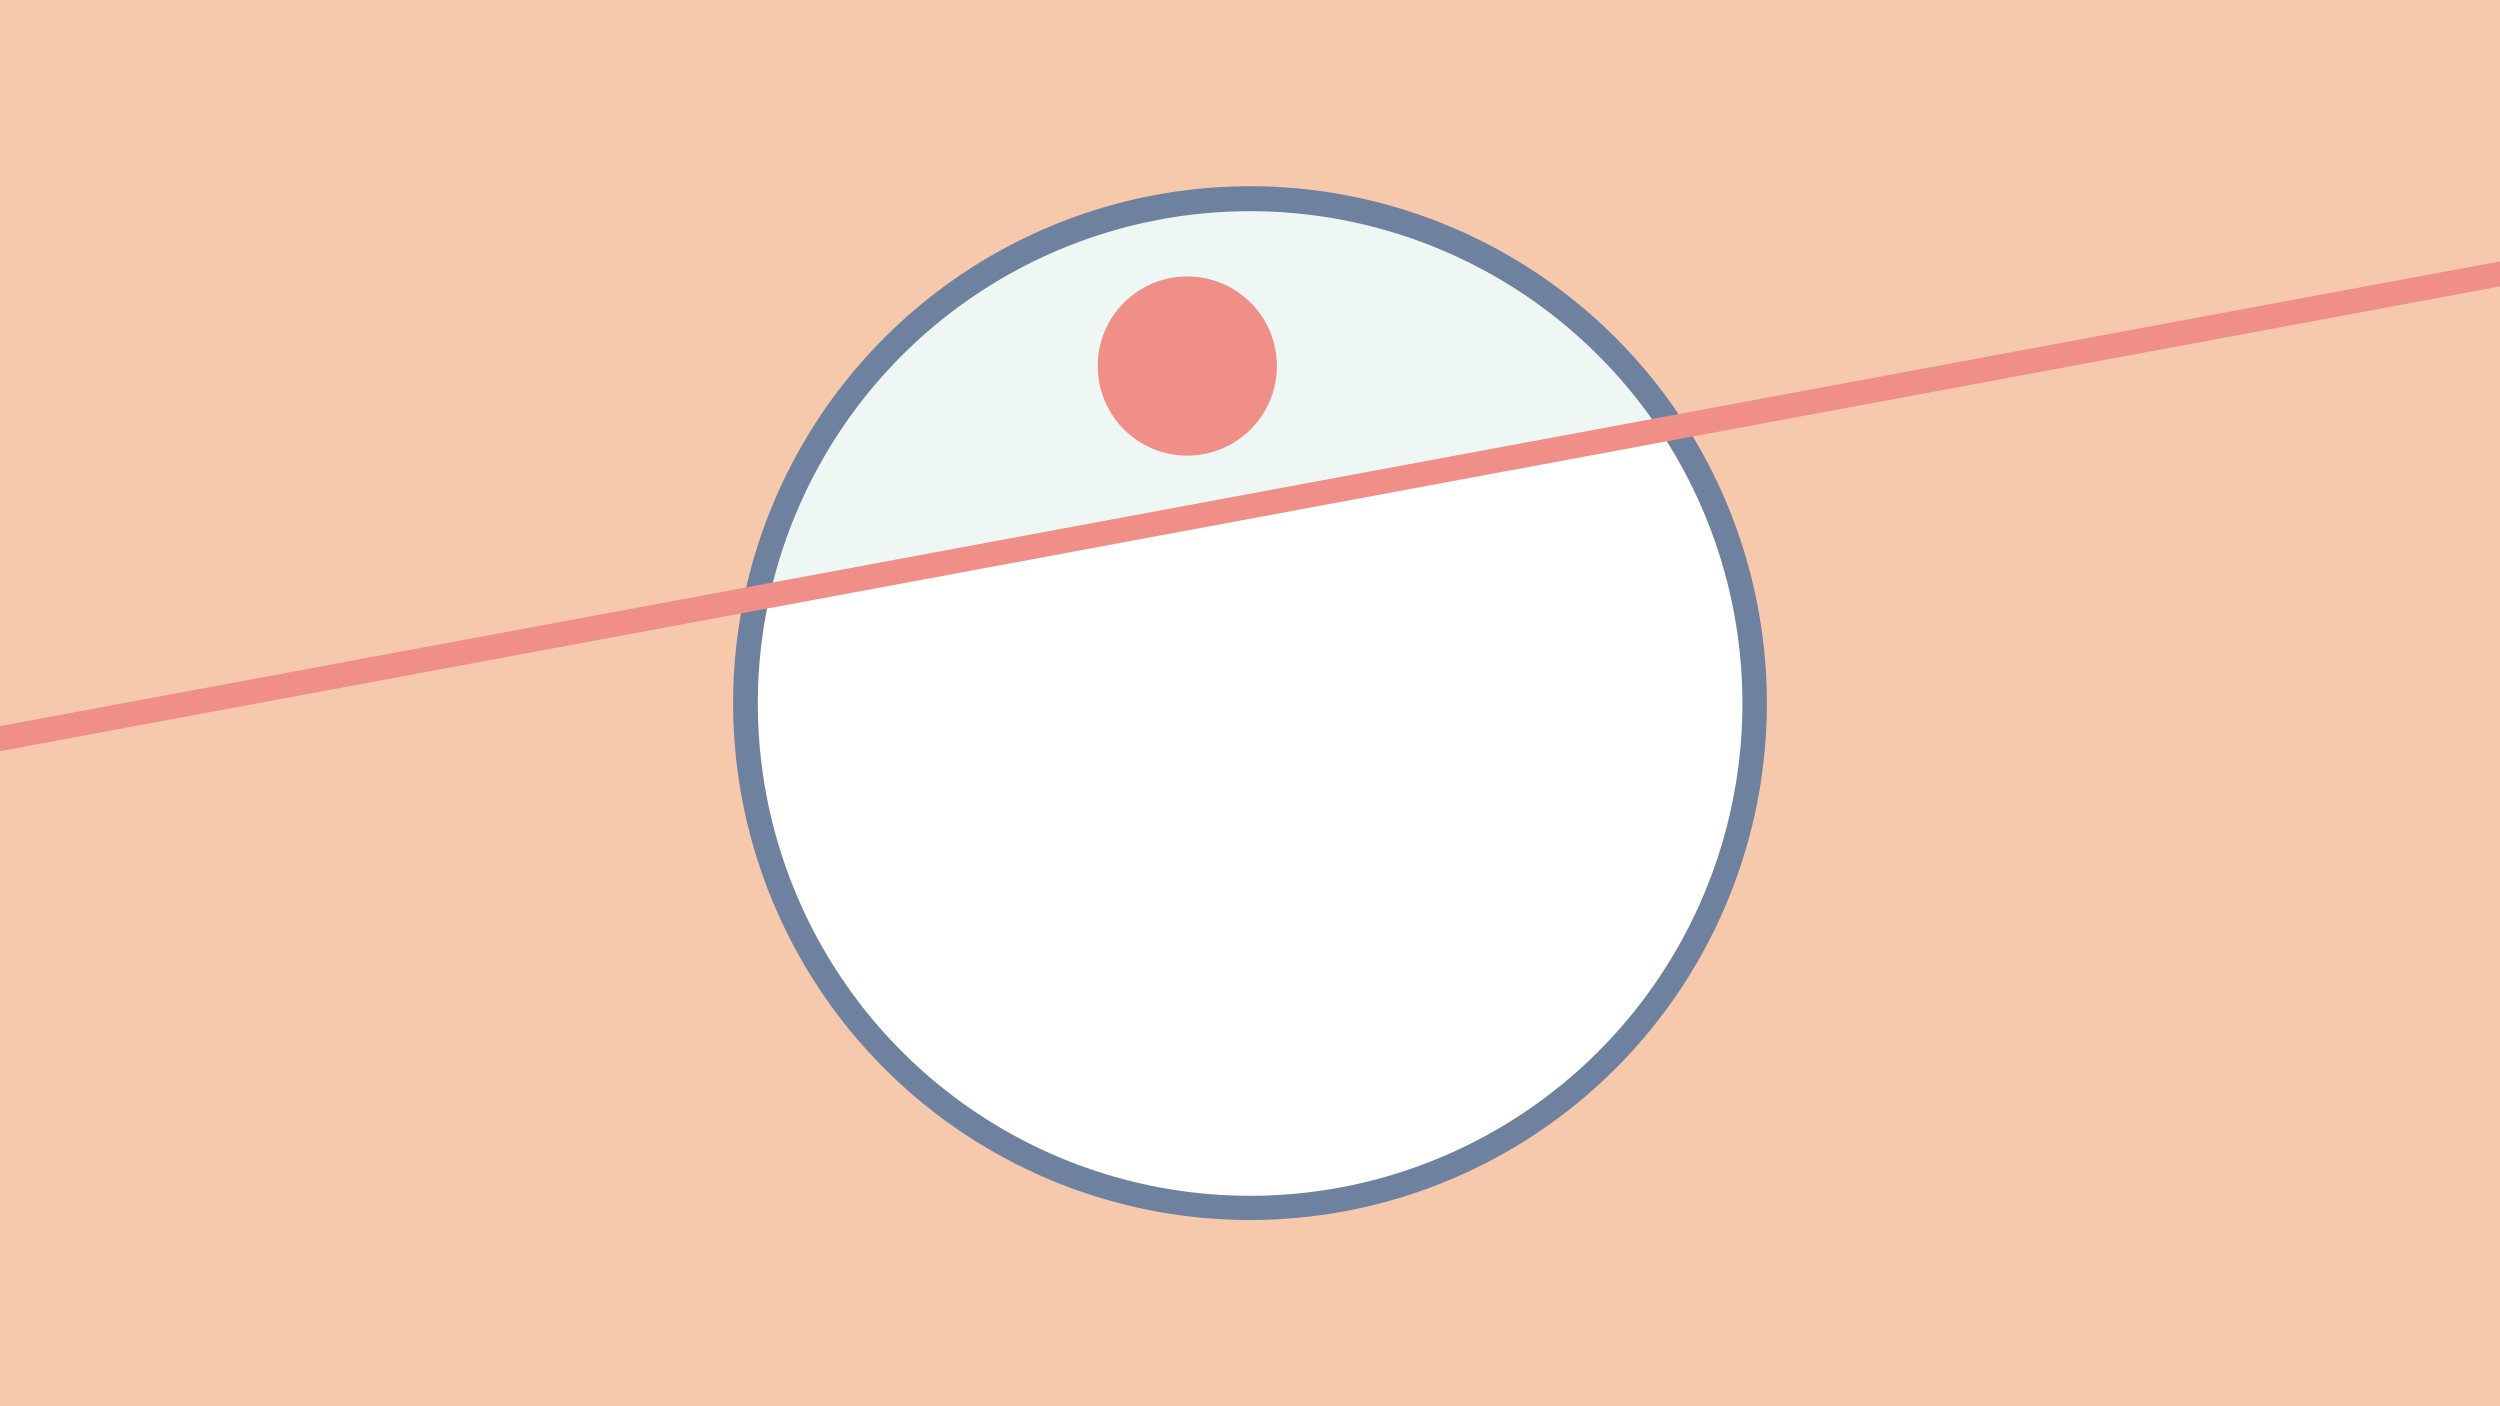 <svg width="1200" height="675" viewBox="-500 -500 1200 675" xmlns="http://www.w3.org/2000/svg"><path d="M-500-500h1200v675h-1200z" fill="#F6C8AC"/><path d="M100 85.6a248.1 248.1 0 1 1 0-496.2 248.1 248.1 0 0 1 0 496.2" fill="#6E819E"/><path d="M296.6-293.5a236.3 236.3 0 0 0-427.1 79.4z"  fill="#EFF7F5" /><path d="M296.6-293.5a236.3 236.3 0 1 1-427.1 79.4z"  fill="#FFFFFF" /><path d="M69.9-281.3a43 43 0 1 1 0-86 43 43 0 0 1 0 86" fill="#EF8F88"/><path d="M-510,-143.6L710,-370.4" stroke-width="11.812" stroke="#EF8F88" /></svg>